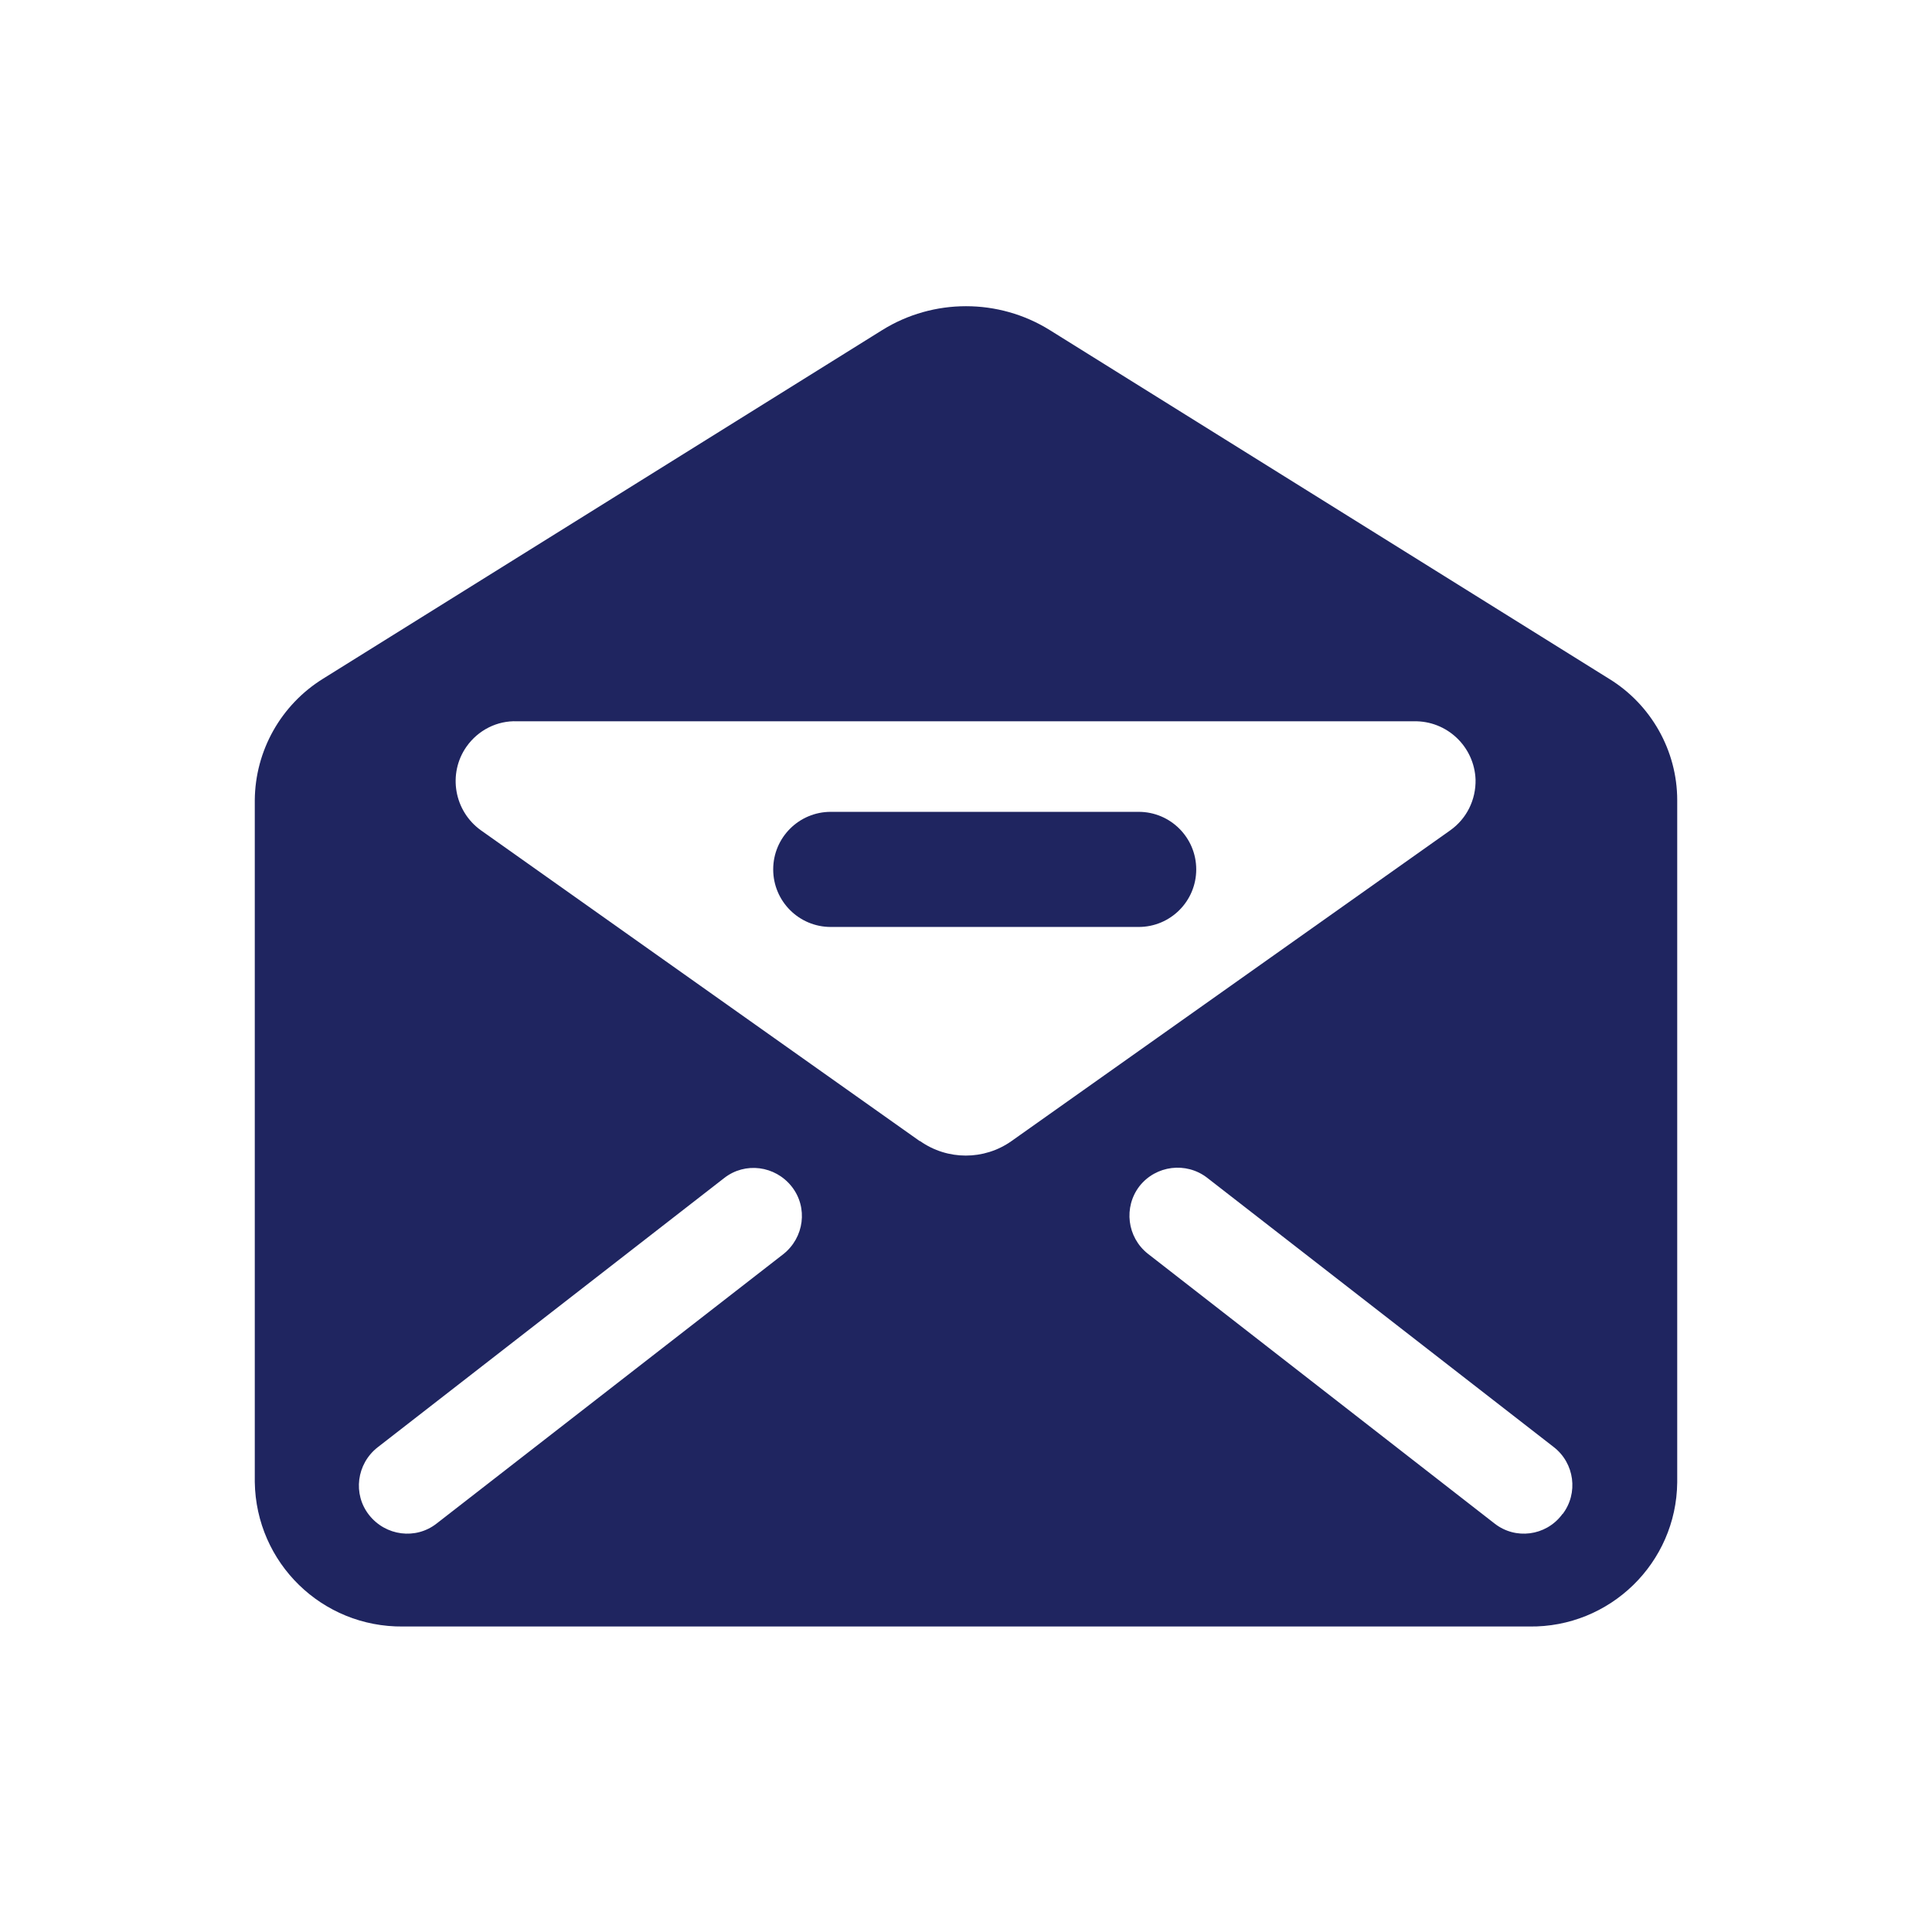 <?xml version="1.0" encoding="UTF-8"?><svg id="Capa_2" xmlns="http://www.w3.org/2000/svg" viewBox="0 0 48 48"><defs><style>.cls-1{fill:none;}.cls-2{fill:#1f2560;}</style></defs><g id="Capa_1-2"><g><g id="Grupo_43" transform="translate(0)"><path id="Trazado_32" class="cls-2" d="M39.97,16.86l-13.89-8.66c-1.27-.79-2.89-.79-4.16,0l-13.89,8.66c-1.05,.65-1.69,1.79-1.7,3.02v16.94c.03,2.01,1.67,3.61,3.68,3.59h27.98c2.01,.03,3.66-1.58,3.68-3.58h0V19.88c0-1.23-.65-2.38-1.7-3.02Zm-20.51,14.3l-8.61,6.69c-.52,.41-1.27,.31-1.68-.21-.41-.52-.31-1.27,.21-1.68l8.61-6.69c.52-.41,1.27-.31,1.68,.21,.41,.52,.31,1.27-.21,1.68Zm3.39-2.81l-10.9-7.72c-.67-.48-.83-1.41-.36-2.08,.29-.41,.76-.65,1.26-.63h22.27c.83-.02,1.51,.63,1.54,1.45,.01,.5-.22,.97-.63,1.26l-10.9,7.72c-.68,.48-1.59,.48-2.27,0h0Zm15.95,9.29c-.4,.52-1.15,.62-1.67,.21h0l-8.61-6.7c-.52-.41-.61-1.16-.21-1.68,.41-.52,1.16-.61,1.68-.21l8.61,6.69c.52,.4,.62,1.15,.22,1.67h-.01Z"/><path id="Trazado_33" class="cls-2" d="M28.29,20.17h-7.65c-.79,0-1.43,.64-1.43,1.43s.64,1.43,1.43,1.43h7.65c.79,0,1.43-.64,1.43-1.43s-.64-1.43-1.43-1.43Z"/></g><rect class="cls-1" width="48" height="48"/></g></g></svg>